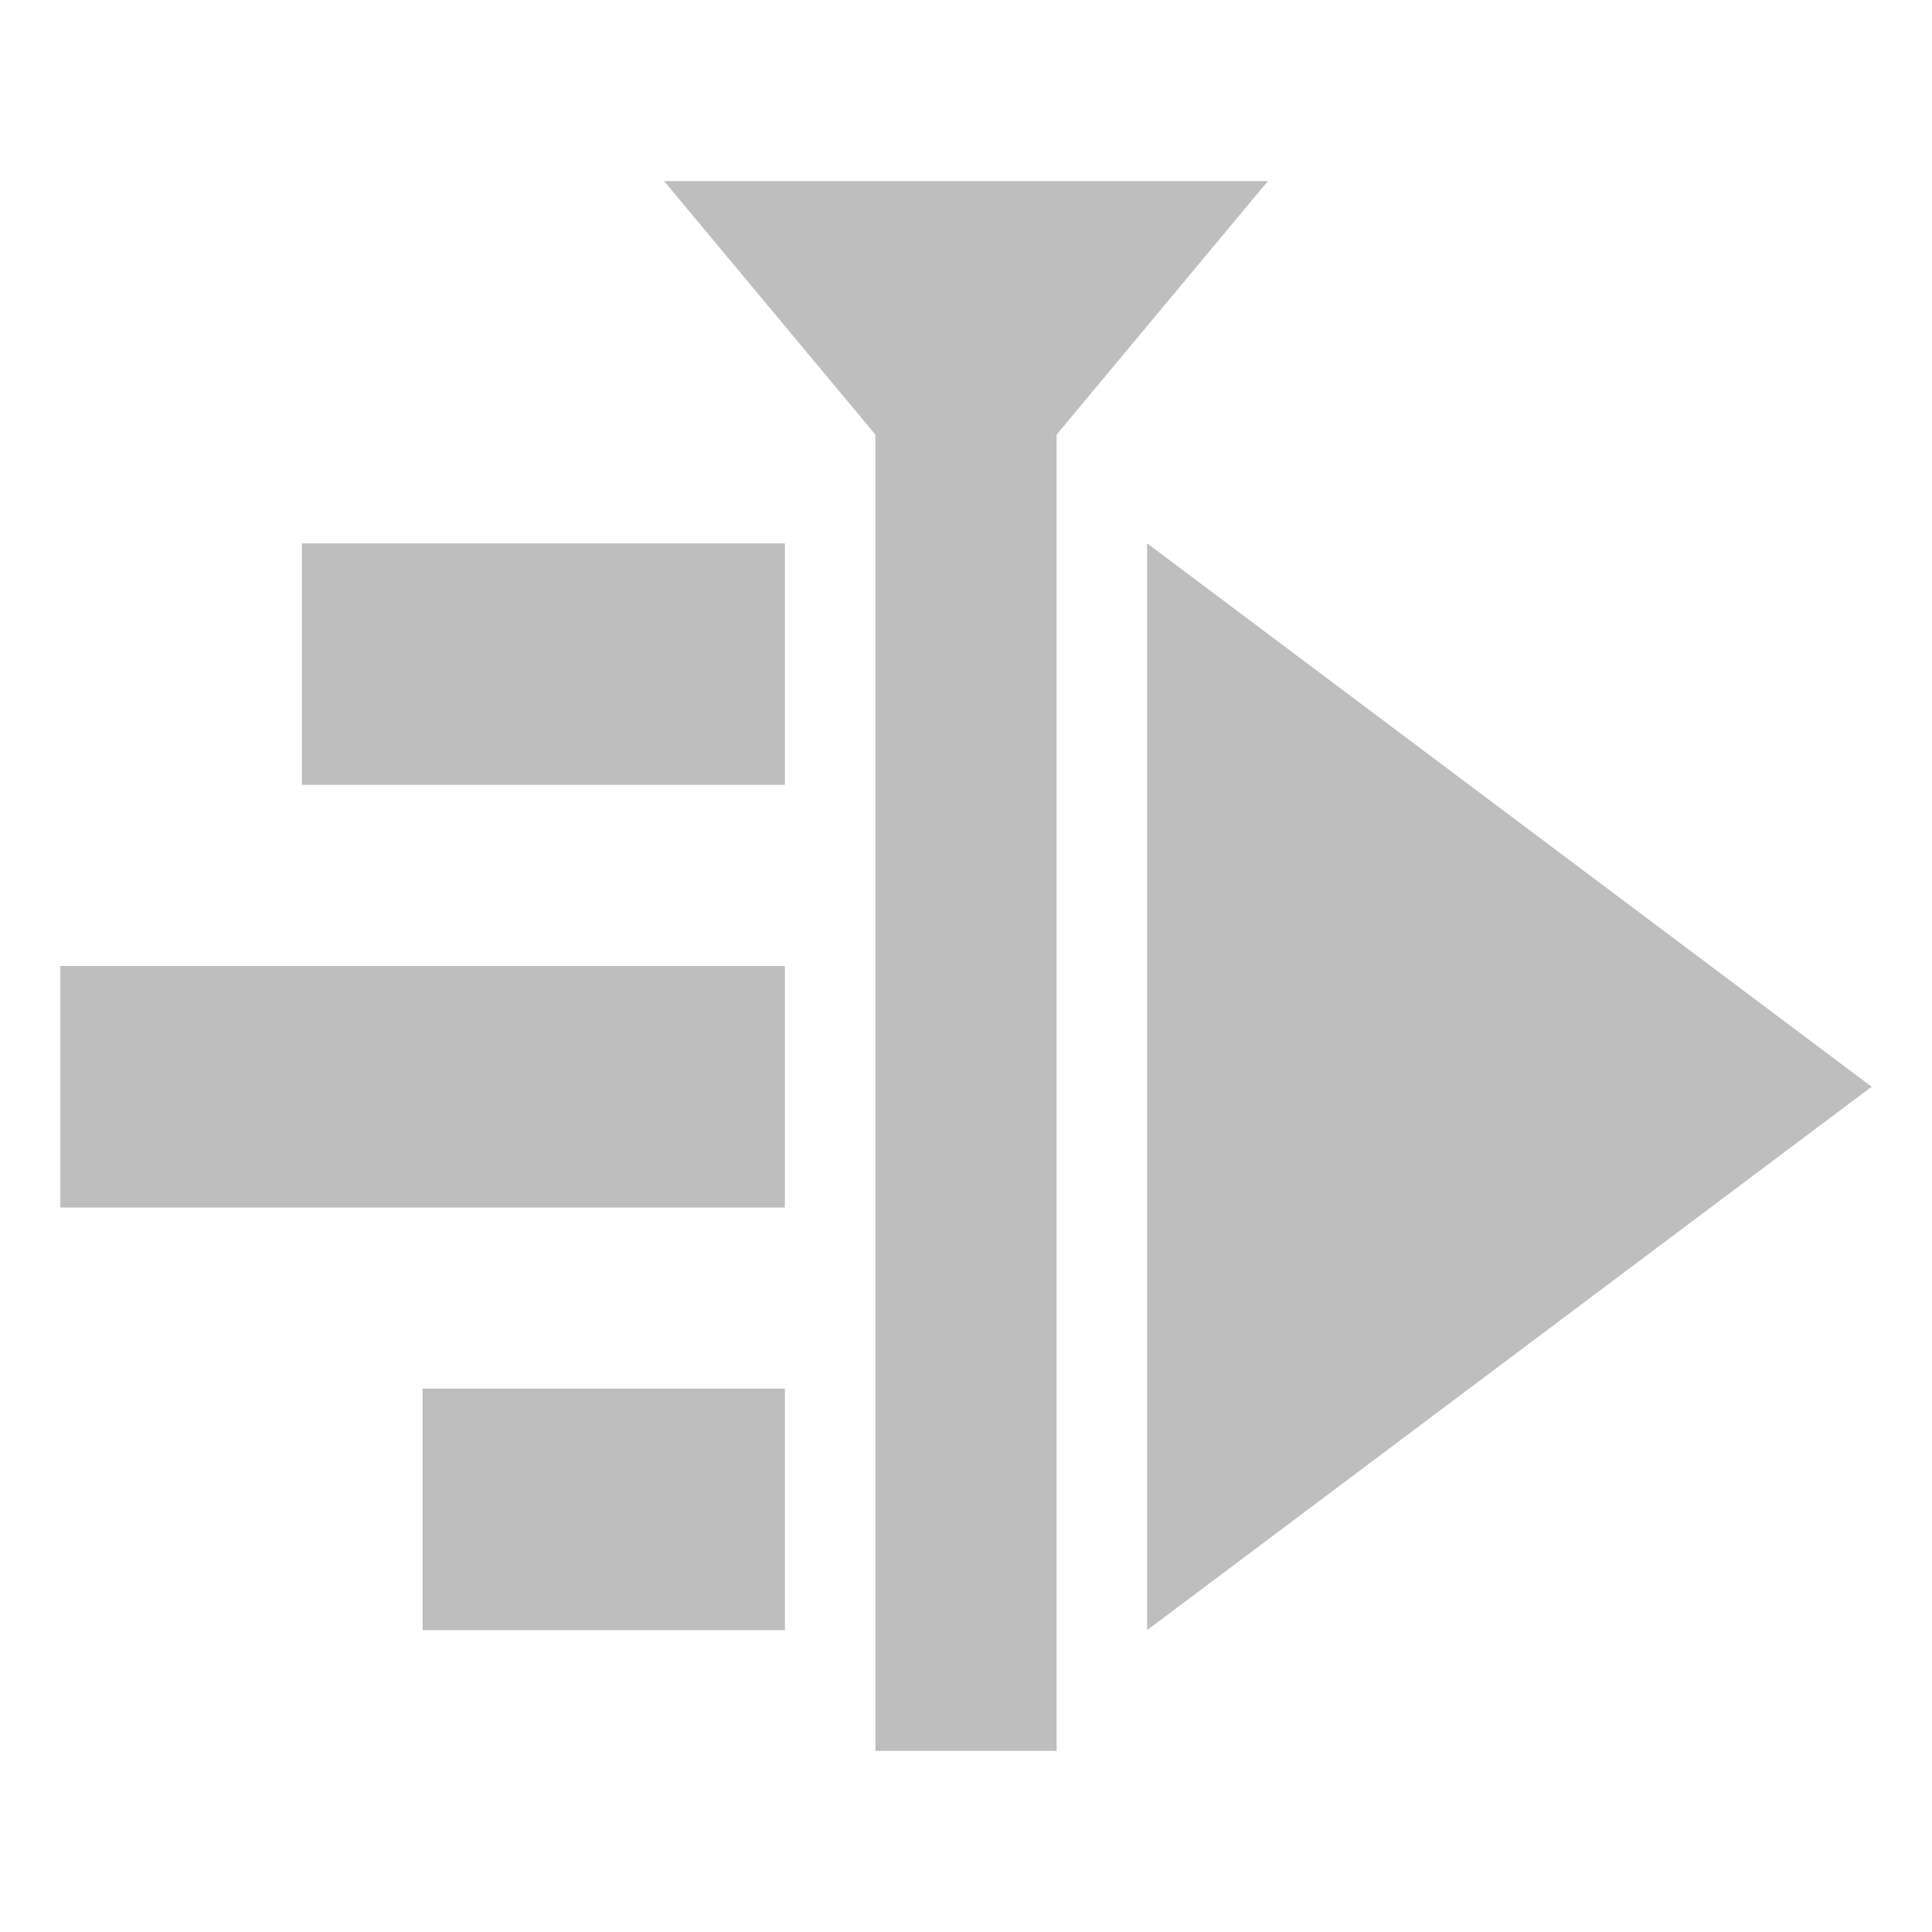 <svg height="16" width="16" xmlns="http://www.w3.org/2000/svg"><g fill="#bebebe" fill-rule="evenodd" transform="translate(-202 -490)"><path d="m211.5 494.5v9l6-4.5z"/><path d="m208.5 501.5v2h-3v-2z"/><path d="m208.5 494.5v2h-4v-2z"/><path d="m208.5 498v2h-6v-2z"/><path d="m5.5 1.5 1.75 2.1v10.9h1.5v-10.9l1.75-2.1z" transform="translate(202 490)"/></g></svg>